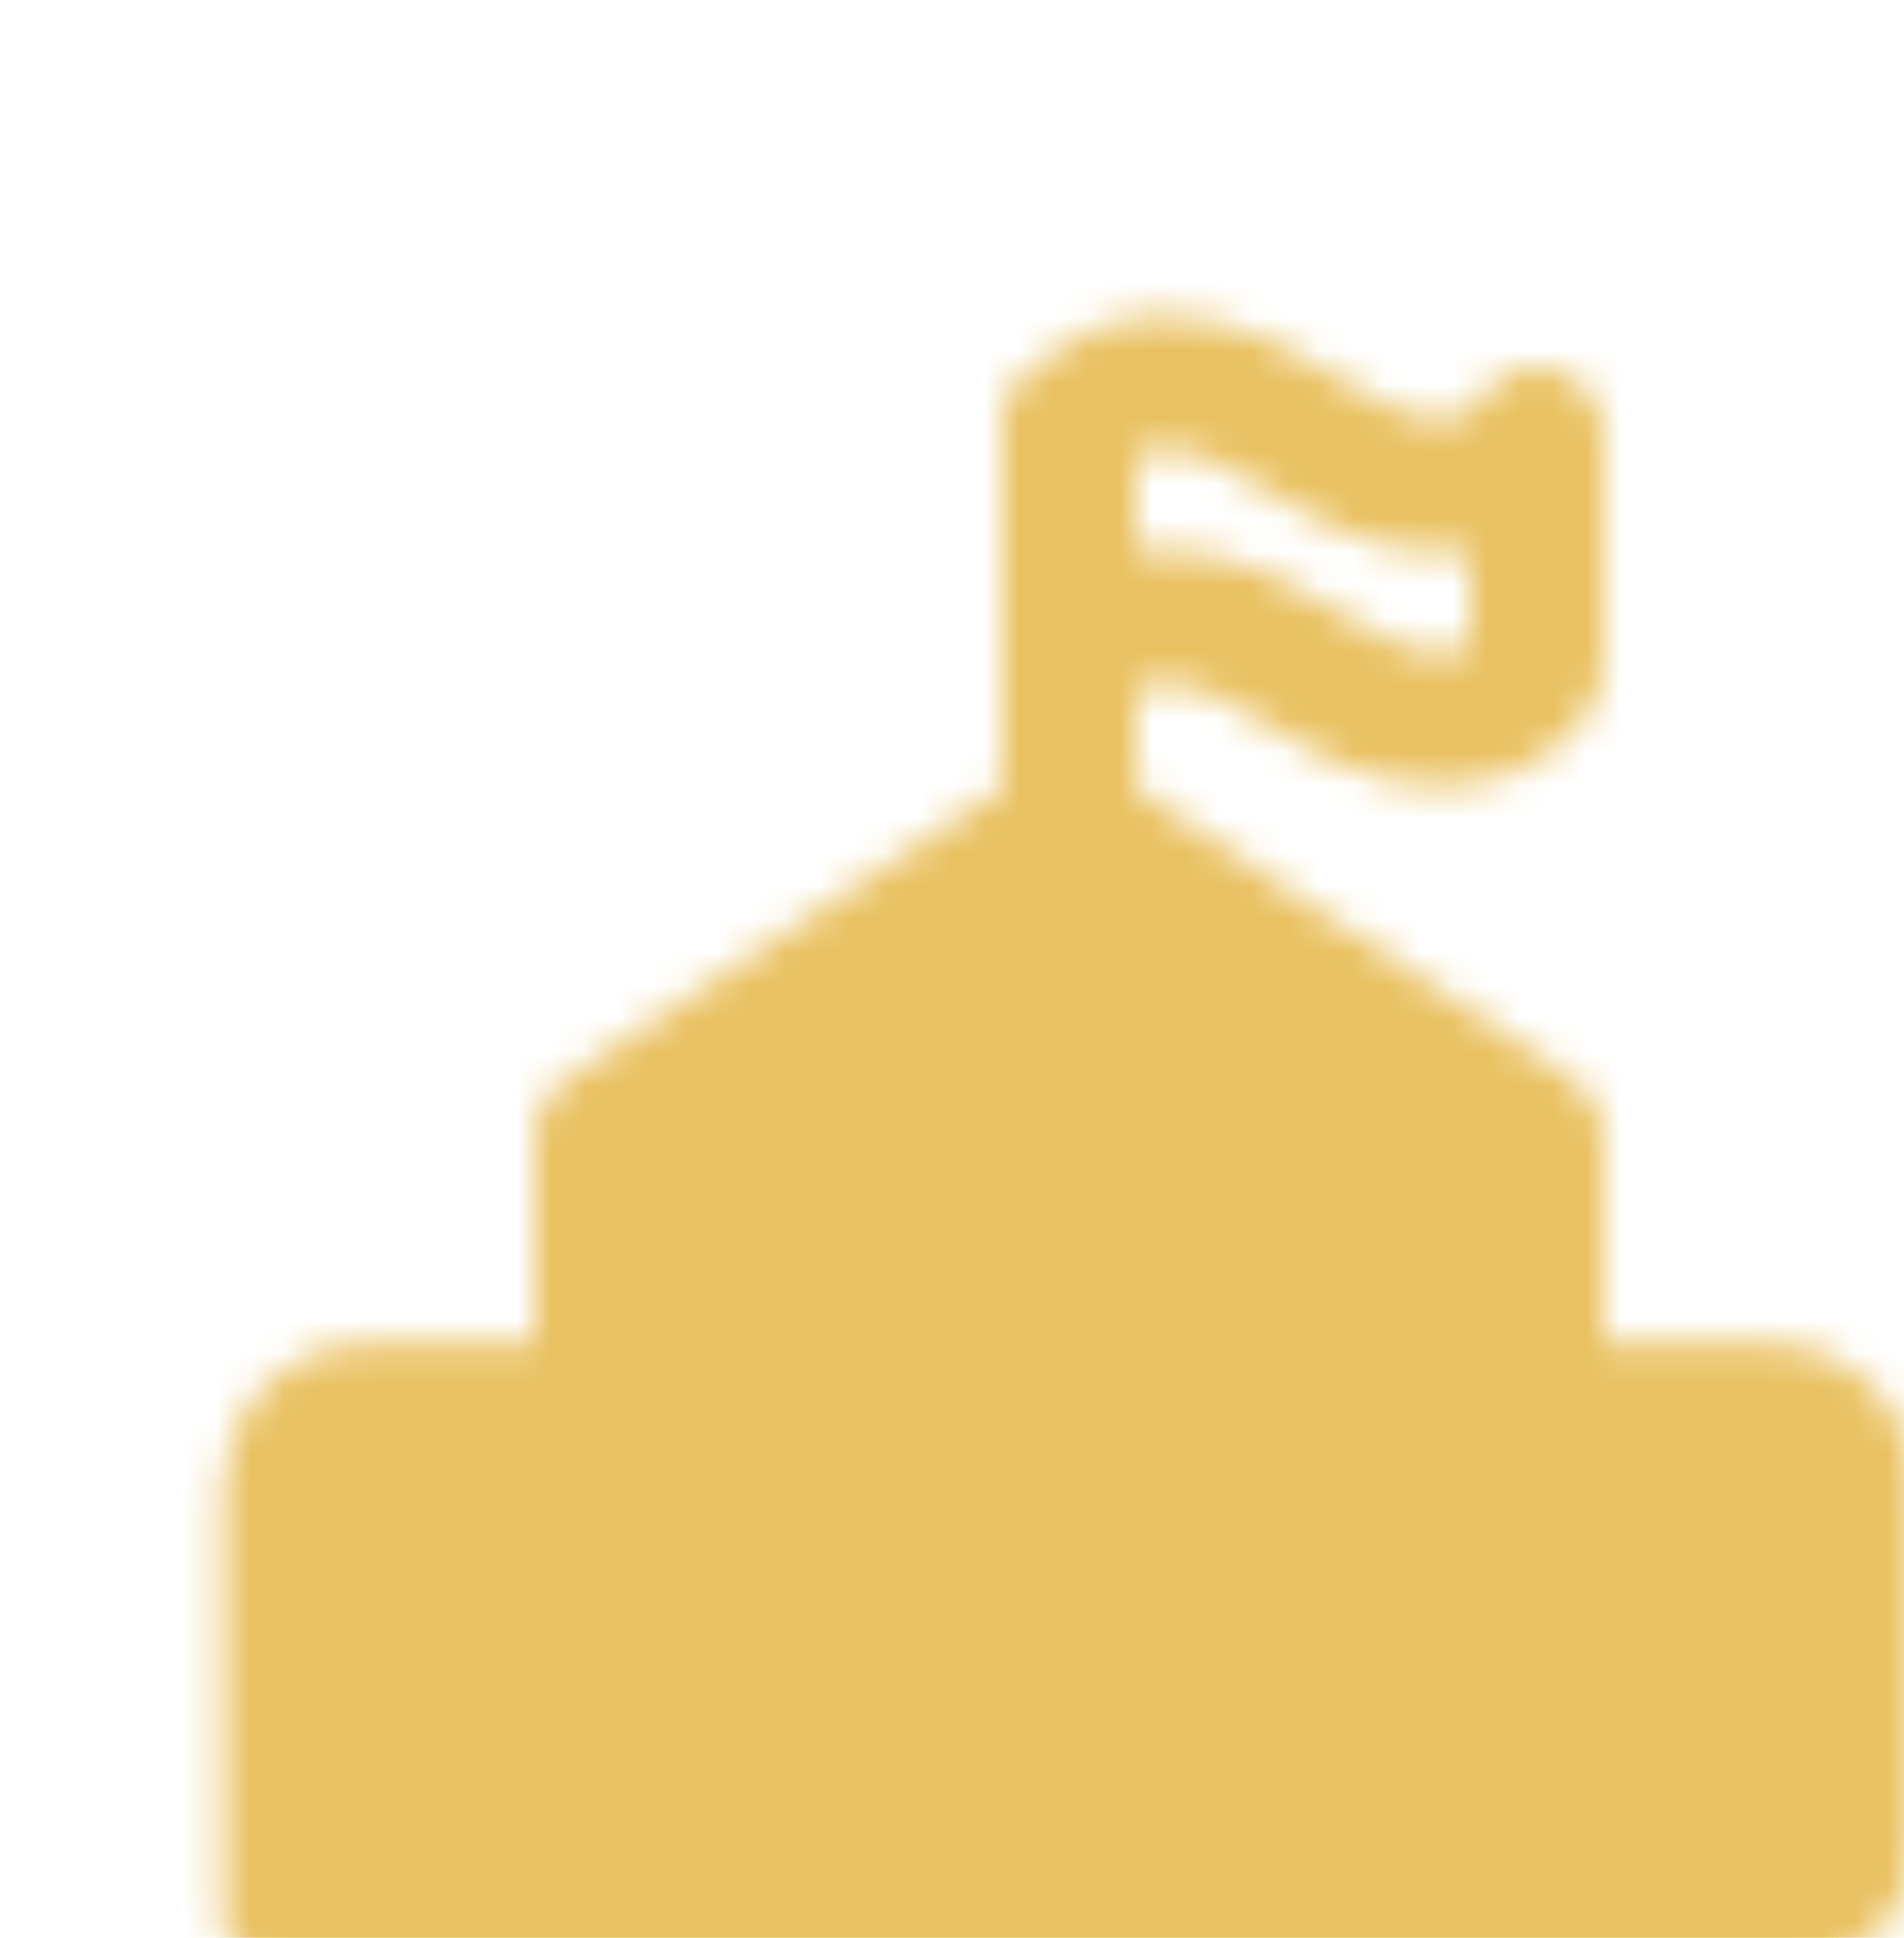 <svg width="57" height="58" viewBox="0 0 57 58" fill="none" xmlns="http://www.w3.org/2000/svg">
<g clip-path="url(#clip0_249_29)" filter="url(#filter0_d_249_29)">
<g filter="url(#filter1_d_249_29)">
<mask id="mask0_249_29" style="mask-type:luminance" maskUnits="userSpaceOnUse" x="2" y="3" width="52" height="51">
<path d="M4.667 38.5C4.667 37.881 4.913 37.288 5.35 36.85C5.788 36.413 6.381 36.167 7 36.167H14V28L28 18.667L42 28V36.167H49C49.619 36.167 50.212 36.413 50.65 36.85C51.088 37.288 51.333 37.881 51.333 38.5V49C51.333 49.619 51.088 50.212 50.65 50.65C50.212 51.087 49.619 51.333 49 51.333H4.667V38.5Z" fill="white" stroke="white" stroke-width="4" stroke-linejoin="round"/>
<path d="M28 7V18.667" stroke="white" stroke-width="4" stroke-linecap="round"/>
<path d="M42 14V7C42 7 40.25 10.5 35 7C29.75 3.5 28 7 28 7V14C28 14 29.75 10.5 35 14C40.25 17.5 42 14 42 14Z" stroke="white" stroke-width="4" stroke-linecap="round" stroke-linejoin="round"/>
<path d="M32.667 51.333V36.167H23.334V51.333" stroke="black" stroke-width="4" stroke-linecap="round" stroke-linejoin="round"/>
<path d="M21 51.333H35" stroke="white" stroke-width="4" stroke-linecap="round" stroke-linejoin="round"/>
</mask>
<g mask="url(#mask0_249_29)">
<path d="M0 0H56V56H0V0Z" fill="#E9C161"/>
</g>
</g>
</g>
<defs>
<filter id="filter0_d_249_29" x="0" y="0" width="59" height="60" filterUnits="userSpaceOnUse" color-interpolation-filters="sRGB">
<feFlood flood-opacity="0" result="BackgroundImageFix"/>
<feColorMatrix in="SourceAlpha" type="matrix" values="0 0 0 0 0 0 0 0 0 0 0 0 0 0 0 0 0 0 127 0" result="hardAlpha"/>
<feOffset dx="2" dy="3"/>
<feGaussianBlur stdDeviation="0.5"/>
<feComposite in2="hardAlpha" operator="out"/>
<feColorMatrix type="matrix" values="0 0 0 0 0.369 0 0 0 0 0.525 0 0 0 0 0.808 0 0 0 1 0"/>
<feBlend mode="normal" in2="BackgroundImageFix" result="effect1_dropShadow_249_29"/>
<feBlend mode="normal" in="SourceGraphic" in2="effect1_dropShadow_249_29" result="shape"/>
</filter>
<filter id="filter1_d_249_29" x="2.667" y="3.443" width="54.667" height="54.891" filterUnits="userSpaceOnUse" color-interpolation-filters="sRGB">
<feFlood flood-opacity="0" result="BackgroundImageFix"/>
<feColorMatrix in="SourceAlpha" type="matrix" values="0 0 0 0 0 0 0 0 0 0 0 0 0 0 0 0 0 0 127 0" result="hardAlpha"/>
<feOffset dx="2" dy="3"/>
<feGaussianBlur stdDeviation="1"/>
<feComposite in2="hardAlpha" operator="out"/>
<feColorMatrix type="matrix" values="0 0 0 0 0.225 0 0 0 0 0.355 0 0 0 0 0.587 0 0 0 1 0"/>
<feBlend mode="normal" in2="BackgroundImageFix" result="effect1_dropShadow_249_29"/>
<feBlend mode="normal" in="SourceGraphic" in2="effect1_dropShadow_249_29" result="shape"/>
</filter>
<clipPath id="clip0_249_29">
<rect width="56" height="56" fill="white"/>
</clipPath>
</defs>
</svg>
